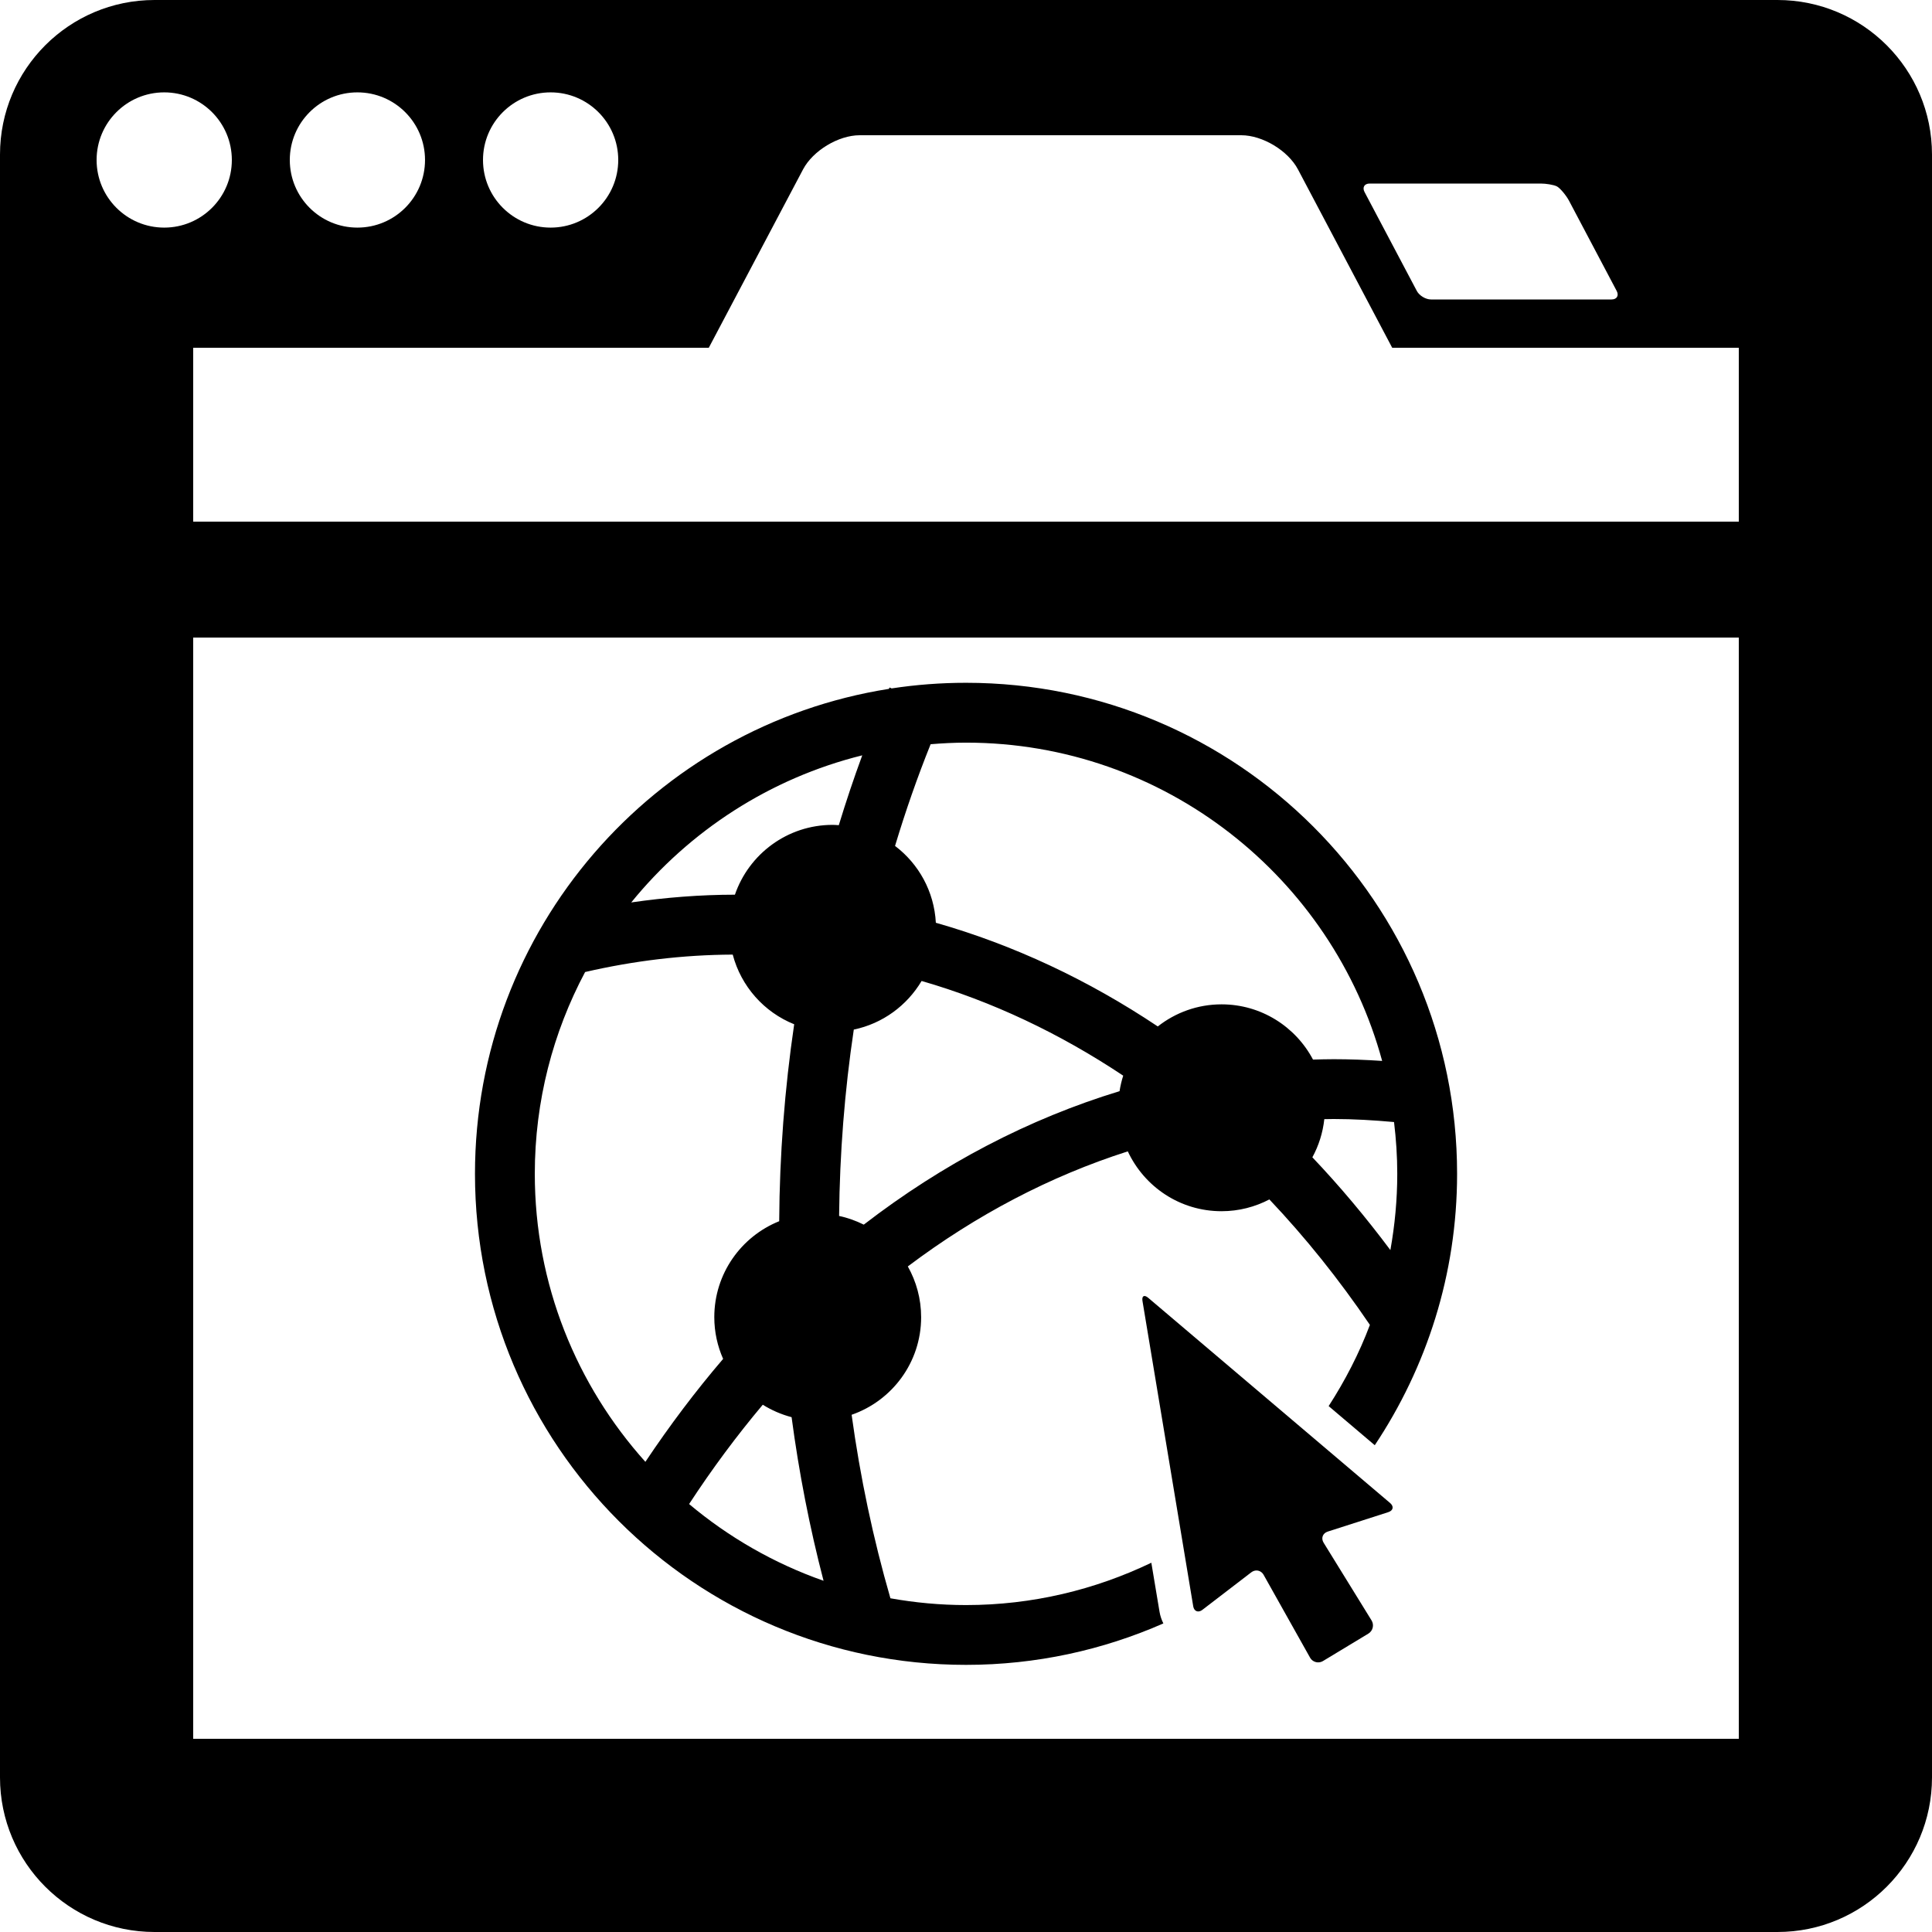 <svg xmlns="http://www.w3.org/2000/svg" xmlns:xlink="http://www.w3.org/1999/xlink" version="1.1" x="0px" y="0px" viewBox="0 0 100 100" enable-background="new 0 0 100 100" xml:space="preserve"><g display="none"><path display="inline" fill="#000000" d="M37.102,21c-1.1,0-1.58-0.796-1.066-1.769l5.529-10.463C42.078,7.796,43.398,7,44.499,7   h19.749c1.1,0,2.421,0.796,2.935,1.769l5.528,10.463C73.224,20.204,72.744,21,71.645,21H37.102z"></path></g><g><g><path d="M92,0H8C3.582,0,0,3.582,0,8v84c0,4.418,3.582,8,8,8h84c4.418,0,8-3.582,8-8V8C100,3.582,96.418,0,92,0z M70.896,9.5    h8.852c0.275,0,0.645,0.062,0.82,0.139s0.51,0.496,0.638,0.739l2.473,4.68c0.128,0.243,0.009,0.442-0.267,0.442h-9.345    c-0.275,0-0.605-0.199-0.733-0.442l-2.704-5.116C70.501,9.699,70.62,9.5,70.896,9.5z M28.5,4.781c1.933,0,3.5,1.567,3.5,3.5    s-1.567,3.5-3.5,3.5s-3.5-1.567-3.5-3.5S26.567,4.781,28.5,4.781z M18.499,4.781c1.933,0,3.5,1.567,3.5,3.5s-1.566,3.5-3.5,3.5    c-1.933,0-3.499-1.567-3.499-3.5S16.566,4.781,18.499,4.781z M5,8.281c0-1.933,1.567-3.5,3.5-3.5s3.5,1.567,3.5,3.5    s-1.567,3.5-3.5,3.5S5,10.214,5,8.281z M90,90H10V33h80V90z M90,27H10v-9h26.687l4.878-9.231C42.078,7.796,43.398,7,44.499,7    h19.749c1.1,0,2.421,0.796,2.935,1.769L72.06,18H90V27z"></path></g></g><g><path d="M59.434,67.177c-0.076-0.064-0.143-0.096-0.194-0.096c-0.089,0-0.133,0.094-0.104,0.266l2.624,15.787   c0.029,0.177,0.131,0.274,0.259,0.274c0.068,0,0.144-0.027,0.22-0.086l2.526-1.938c0.084-0.064,0.178-0.096,0.27-0.096   c0.147,0,0.289,0.08,0.371,0.228l2.401,4.28c0.089,0.159,0.252,0.248,0.421,0.248c0.085,0,0.172-0.022,0.251-0.07l2.347-1.418   c0.235-0.143,0.31-0.45,0.165-0.685l-2.48-4.019c-0.145-0.234-0.049-0.494,0.214-0.578l3.129-1.004   c0.263-0.084,0.305-0.298,0.096-0.476L59.434,67.177z"></path><path d="M59.593,80.887c-2.908,1.395-6.155,2.191-9.592,2.191c-1.335,0-2.641-0.124-3.913-0.351   c-0.894-3.092-1.564-6.264-2.008-9.498c2.094-0.728,3.598-2.713,3.598-5.053c0-0.953-0.253-1.851-0.689-2.626   c3.542-2.667,7.37-4.674,11.386-5.956c0.853,1.828,2.699,3.098,4.851,3.098c0.896,0,1.736-0.222,2.477-0.61   c1.857,1.96,3.598,4.128,5.203,6.494c-0.559,1.486-1.286,2.888-2.135,4.203l2.387,2.025c2.68-4.026,4.261-8.847,4.261-14.047   c0.002-14.037-11.378-25.416-25.416-25.416c-1.31,0-2.597,0.099-3.852,0.291l-0.109-0.048c-0.011,0.023-0.02,0.048-0.03,0.071   c-12.142,1.915-21.427,12.422-21.427,25.102c0,14.038,11.38,25.416,25.418,25.416c3.634,0,7.085-0.77,10.212-2.144   c-0.091-0.187-0.162-0.388-0.198-0.606L59.593,80.887z M72.322,60.758c0,1.347-0.127,2.663-0.356,3.946   c-1.278-1.71-2.625-3.314-4.038-4.802c0.326-0.598,0.541-1.264,0.618-1.975c0.162-0.001,0.323-0.007,0.486-0.007   c1.041,0,2.085,0.063,3.123,0.157C72.262,58.958,72.322,59.851,72.322,60.758z M48.169,38.521c0.604-0.05,1.215-0.082,1.832-0.082   c10.285,0,18.962,6.994,21.539,16.474c-0.837-0.056-1.674-0.089-2.508-0.089c-0.358,0-0.715,0.01-1.071,0.02   c-0.898-1.699-2.681-2.859-4.734-2.859c-1.246,0-2.391,0.43-3.3,1.144c-3.61-2.412-7.469-4.223-11.488-5.367   c-0.086-1.625-0.894-3.054-2.112-3.977C46.868,41.991,47.48,40.233,48.169,38.521z M27.681,60.758   c0-3.772,0.944-7.327,2.604-10.446c2.511-0.58,5.072-0.891,7.641-0.902c0.433,1.646,1.623,2.981,3.181,3.606   c-0.494,3.354-0.755,6.767-0.776,10.194c-1.968,0.791-3.359,2.716-3.359,4.967c0,0.769,0.165,1.499,0.457,2.159   c-1.417,1.655-2.76,3.436-4.024,5.328C29.85,71.707,27.681,66.482,27.681,60.758z M35.668,77.849   c1.194-1.828,2.47-3.543,3.813-5.141c0.455,0.285,0.956,0.503,1.492,0.645c0.381,2.87,0.932,5.698,1.654,8.468   C40.062,80.92,37.709,79.564,35.668,77.849z M43.099,42.695c-2.347,0-4.337,1.512-5.06,3.614c-1.795,0.001-3.588,0.143-5.366,0.401   c3.011-3.706,7.183-6.43,11.957-7.614c-0.438,1.188-0.841,2.394-1.214,3.616C43.311,42.705,43.206,42.695,43.099,42.695z    M44.192,53.291c1.494-0.311,2.754-1.245,3.51-2.516c3.644,1.052,7.144,2.71,10.435,4.901c-0.083,0.259-0.146,0.528-0.189,0.803   c-4.694,1.429-9.152,3.759-13.239,6.908c-0.401-0.199-0.828-0.355-1.277-0.449C43.464,59.692,43.718,56.462,44.192,53.291z"></path></g></svg>